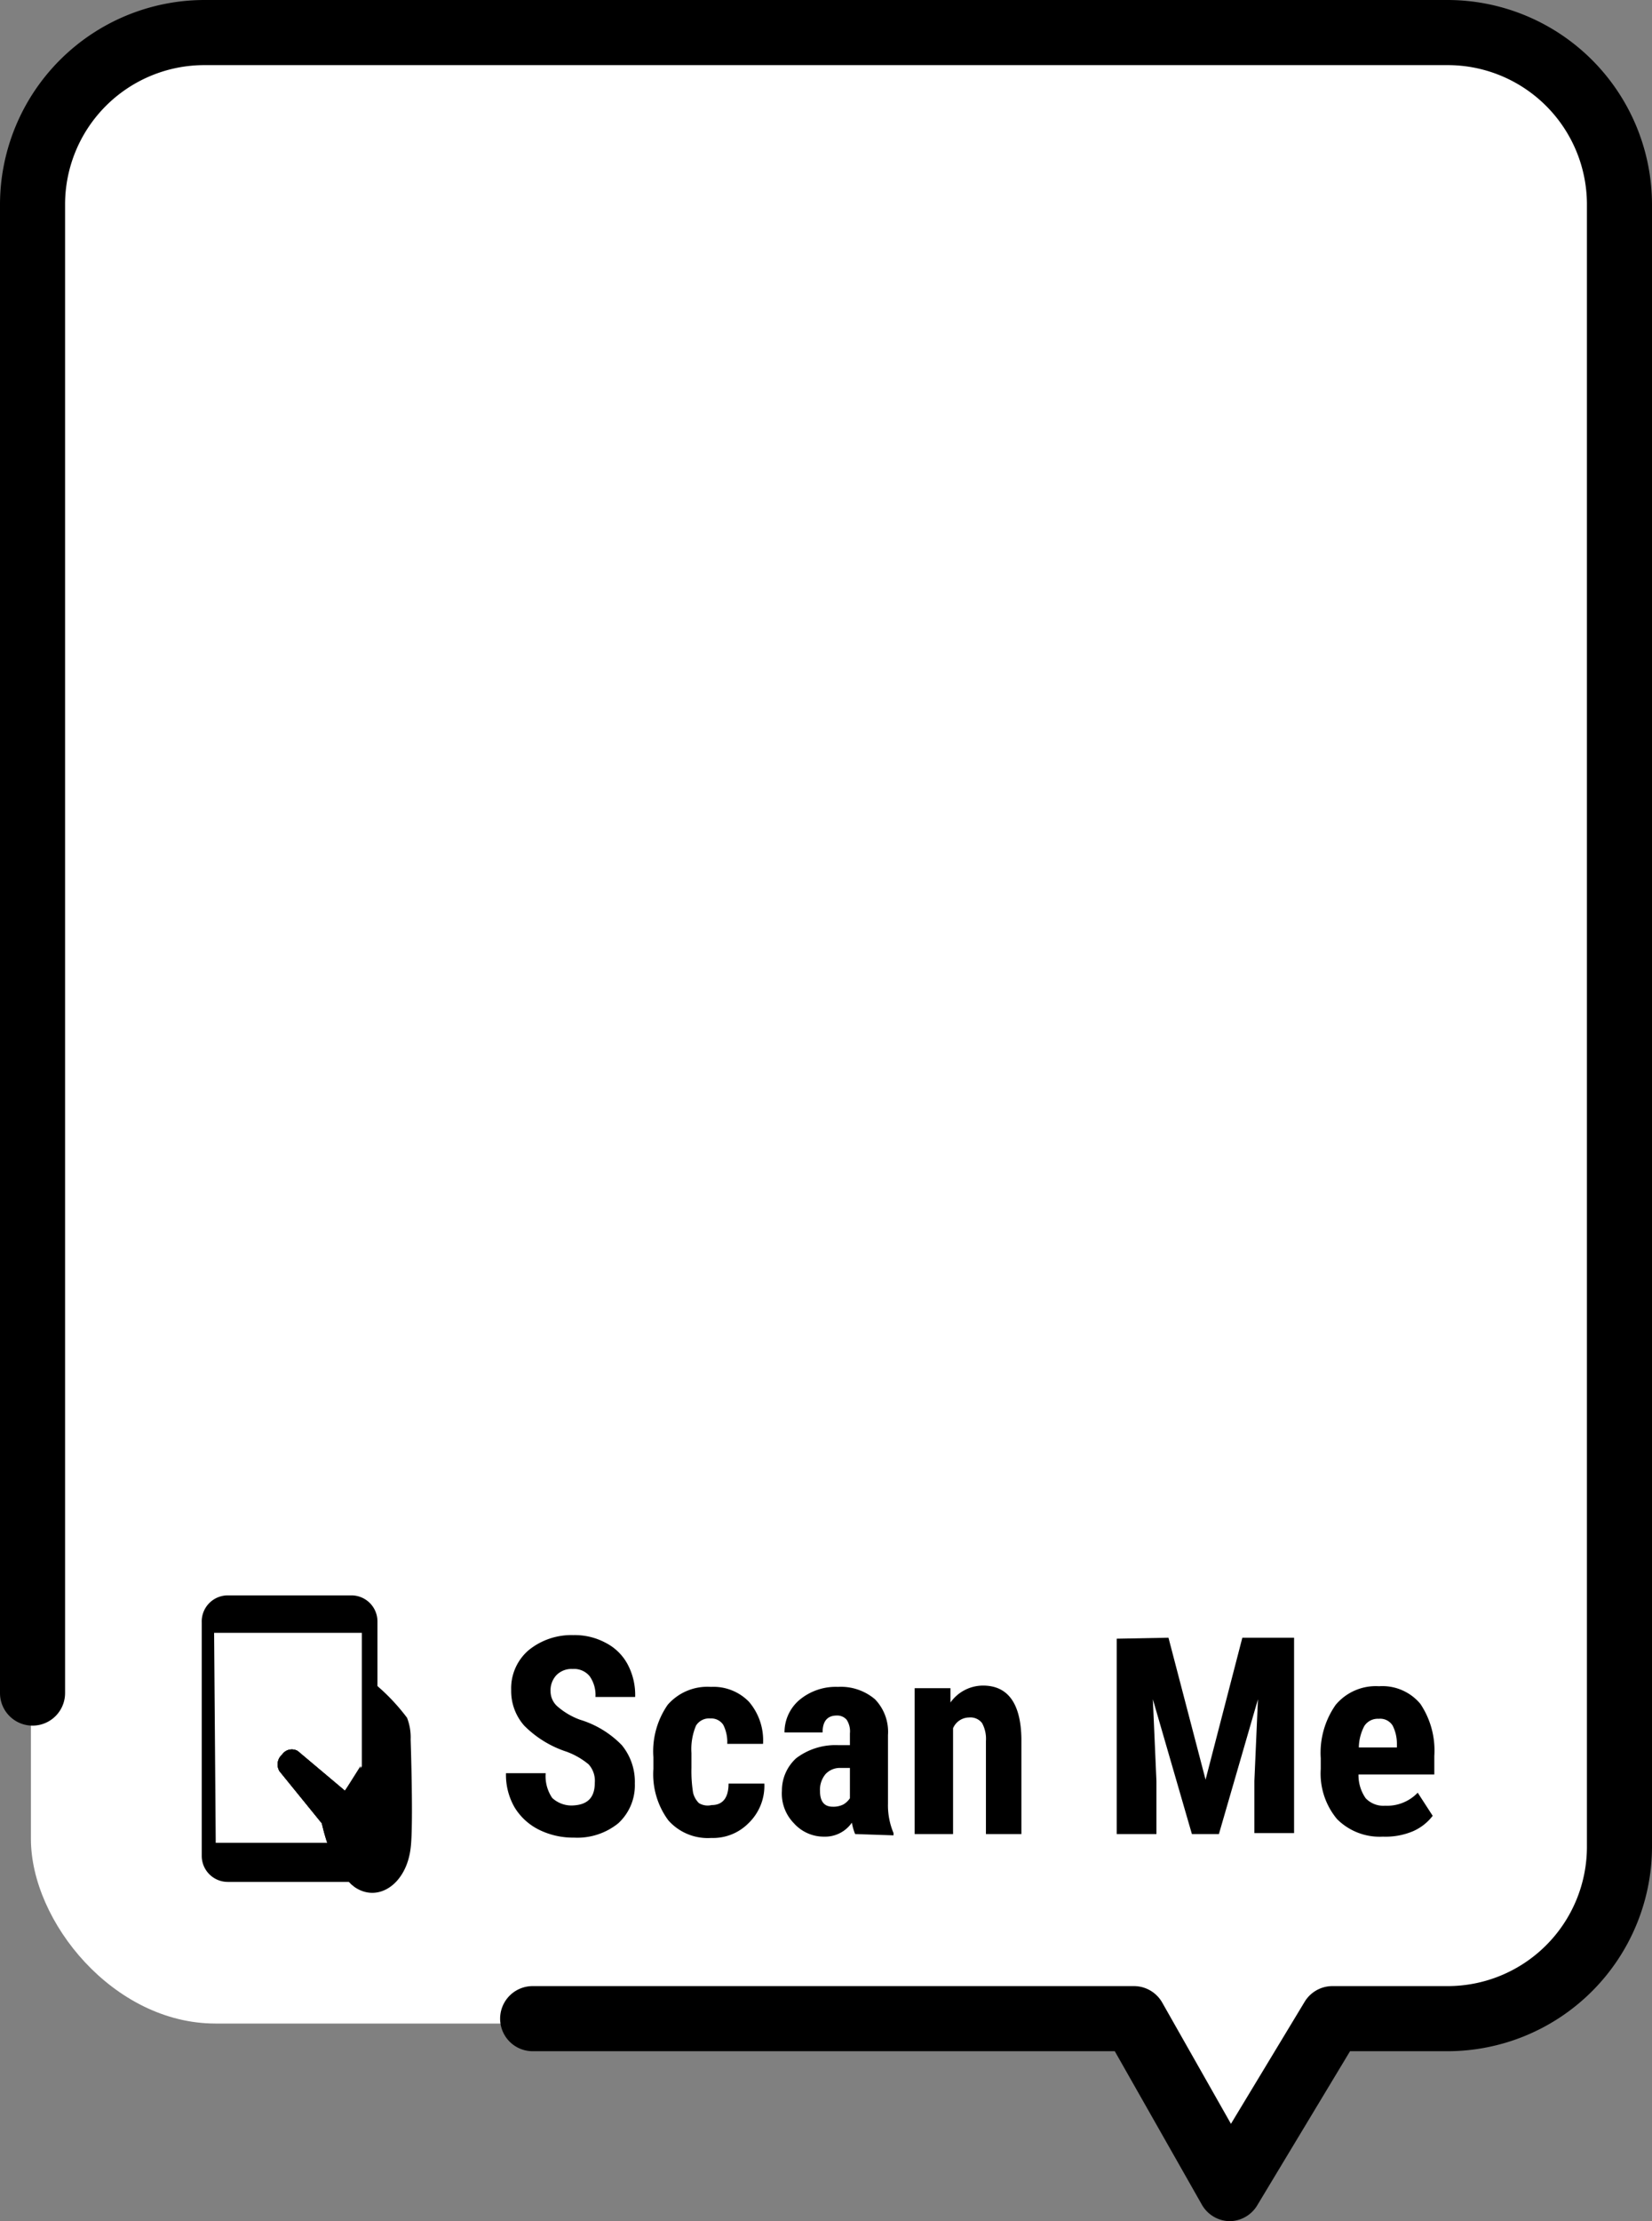 <svg xmlns="http://www.w3.org/2000/svg" viewBox="0 0 50.77 68.22"><rect x="0" y="0" width="50.77" height="68.22" fill="#808080" stroke="none"/><defs><style>.cls-1{fill:#fff;}</style></defs><g id="Layer_2" data-name="Layer 2"><g id="Layer_44" data-name="Layer 44"><rect class="cls-1" x="0.95" y="1" width="48.77" height="61.15" rx="5.67"/><path class="cls-1" d="M34.35,60.77l7.76.11-4.25,5.06Z"/><path d="M37.8,68.22h0a1,1,0,0,1-.86-.5L34.26,63H16.37a1,1,0,0,1,0-2H34.85a1,1,0,0,1,.87.51l2.11,3.72,2.26-3.74a1,1,0,0,1,.85-.49h3.55a4.28,4.28,0,0,0,4.28-4.28V6.28A4.28,4.28,0,0,0,44.49,2H6.28A4.28,4.28,0,0,0,2,6.28V52a1,1,0,0,1-2,0V6.28A6.29,6.29,0,0,1,6.28,0H44.49a6.29,6.29,0,0,1,6.28,6.28V56.73A6.29,6.29,0,0,1,44.49,63h-3l-2.85,4.73A1,1,0,0,1,37.8,68.22Z"/><g id="mobile"><path d="M7,49h3.8a.8.8,0,0,1,.8.8V57a.81.81,0,0,1-.75.8H7a.8.8,0,0,1-.8-.8V49.83A.8.8,0,0,1,7,49Zm-.37,7.6h3.5A6.15,6.15,0,0,1,9.89,56L8.59,54.4a.4.4,0,0,1,.08-.51.36.36,0,0,1,.48-.11L10.6,55l.52-.75v-4.1H6.58Z"/><rect x="7.95" y="49.55" width="1.64" height="0.19" rx="0.03" transform="translate(17.53 99.29) rotate(-180)"/><path d="M8.59,54.4,9.89,56a6.15,6.15,0,0,0,.19.67h1V54.24L10.6,55,9.15,53.78a.36.36,0,0,0-.48.11A.4.4,0,0,0,8.59,54.4Z"/><rect x="9.8" y="49.55" width="0.19" height="0.19" rx="0.03" transform="translate(19.8 99.29) rotate(-180)"/><path d="M8.59,54.4,9.89,56a6.15,6.15,0,0,0,.19.67,2.88,2.88,0,0,0,.72,1.21l.1.08c.72.49,1.59-.09,1.72-1.2.09-.69,0-3.33,0-3.33a1.67,1.67,0,0,0-.11-.67,6.19,6.19,0,0,0-.94-1v1.92h0l-.43.61L10.6,55,9.15,53.78a.36.36,0,0,0-.48.11A.4.4,0,0,0,8.59,54.4Z"/><circle cx="8.79" cy="57.23" r="0.41"/></g><path d="M18.28,54.75a.75.75,0,0,0-.19-.56,2.29,2.29,0,0,0-.68-.39,3.26,3.26,0,0,1-1.3-.8,1.6,1.6,0,0,1-.4-1.09,1.54,1.54,0,0,1,.54-1.23,2.08,2.08,0,0,1,1.37-.46,2,2,0,0,1,1,.24,1.58,1.58,0,0,1,.67.66,2,2,0,0,1,.23,1H18.3a1,1,0,0,0-.18-.64.62.62,0,0,0-.52-.22.65.65,0,0,0-.5.19.68.68,0,0,0-.18.5.62.62,0,0,0,.2.45,2.19,2.19,0,0,0,.71.42,3,3,0,0,1,1.28.78,1.77,1.77,0,0,1,.4,1.18A1.58,1.58,0,0,1,19,56a2,2,0,0,1-1.36.44,2.37,2.37,0,0,1-1.07-.24,1.83,1.83,0,0,1-.75-.68,2,2,0,0,1-.27-1.06h1.22a1.19,1.19,0,0,0,.2.76.87.87,0,0,0,.67.23C18.07,55.42,18.28,55.2,18.28,54.75Z"/><path d="M21.87,55.44c.34,0,.52-.22.52-.66h1.1A1.59,1.59,0,0,1,23,56a1.53,1.53,0,0,1-1.14.45,1.62,1.62,0,0,1-1.32-.54,2.38,2.38,0,0,1-.46-1.58v-.36a2.51,2.51,0,0,1,.44-1.61,1.62,1.62,0,0,1,1.33-.55,1.52,1.52,0,0,1,1.17.46,1.82,1.82,0,0,1,.43,1.29h-1.1a1.17,1.17,0,0,0-.12-.58.44.44,0,0,0-.4-.2.47.47,0,0,0-.44.22,1.86,1.86,0,0,0-.14.84v.46a4.17,4.17,0,0,0,.05.76.66.66,0,0,0,.18.32A.52.52,0,0,0,21.87,55.44Z"/><path d="M26.28,56.33a1.73,1.73,0,0,1-.1-.35,1,1,0,0,1-.85.43A1.23,1.23,0,0,1,24.4,56a1.3,1.3,0,0,1-.37-1A1.34,1.34,0,0,1,24.47,54a2,2,0,0,1,1.3-.4h.35v-.36a.65.65,0,0,0-.1-.42.38.38,0,0,0-.3-.13c-.3,0-.44.18-.44.52H24.11a1.3,1.3,0,0,1,.46-1,1.74,1.74,0,0,1,1.18-.4,1.62,1.62,0,0,1,1.14.38,1.44,1.44,0,0,1,.4,1.1v2.1a2.2,2.2,0,0,0,.17.91v.07Zm-.69-.84a.67.67,0,0,0,.33-.07.61.61,0,0,0,.2-.19V54.3h-.28a.6.6,0,0,0-.47.19.75.75,0,0,0-.17.51C25.2,55.33,25.33,55.49,25.59,55.49Z"/><path d="M29.21,51.85l0,.44a1.23,1.23,0,0,1,1-.52c.76,0,1.16.54,1.18,1.62v2.94H30.3V53.47a1,1,0,0,0-.12-.55.45.45,0,0,0-.4-.17.54.54,0,0,0-.49.33v3.25H28.11V51.85Z"/><path d="M35.91,50.3l1.14,4.36,1.13-4.36h1.59v6H38.55V54.7l.11-2.51-1.2,4.14h-.83l-1.2-4.14.11,2.51v1.63H34.32v-6Z"/><path d="M42.5,56.41a1.85,1.85,0,0,1-1.41-.54,2.18,2.18,0,0,1-.5-1.54V54a2.56,2.56,0,0,1,.46-1.64,1.61,1.61,0,0,1,1.33-.57,1.52,1.52,0,0,1,1.27.54,2.57,2.57,0,0,1,.43,1.6v.57H41.75a1.24,1.24,0,0,0,.22.73.75.75,0,0,0,.6.23,1.3,1.3,0,0,0,1-.4l.46.71a1.54,1.54,0,0,1-.62.48A2.18,2.18,0,0,1,42.5,56.41Zm-.74-2.74h1.17v-.11A1.23,1.23,0,0,0,42.8,53a.45.45,0,0,0-.43-.21.49.49,0,0,0-.44.22A1.47,1.47,0,0,0,41.76,53.67Z"/></g></g></svg>